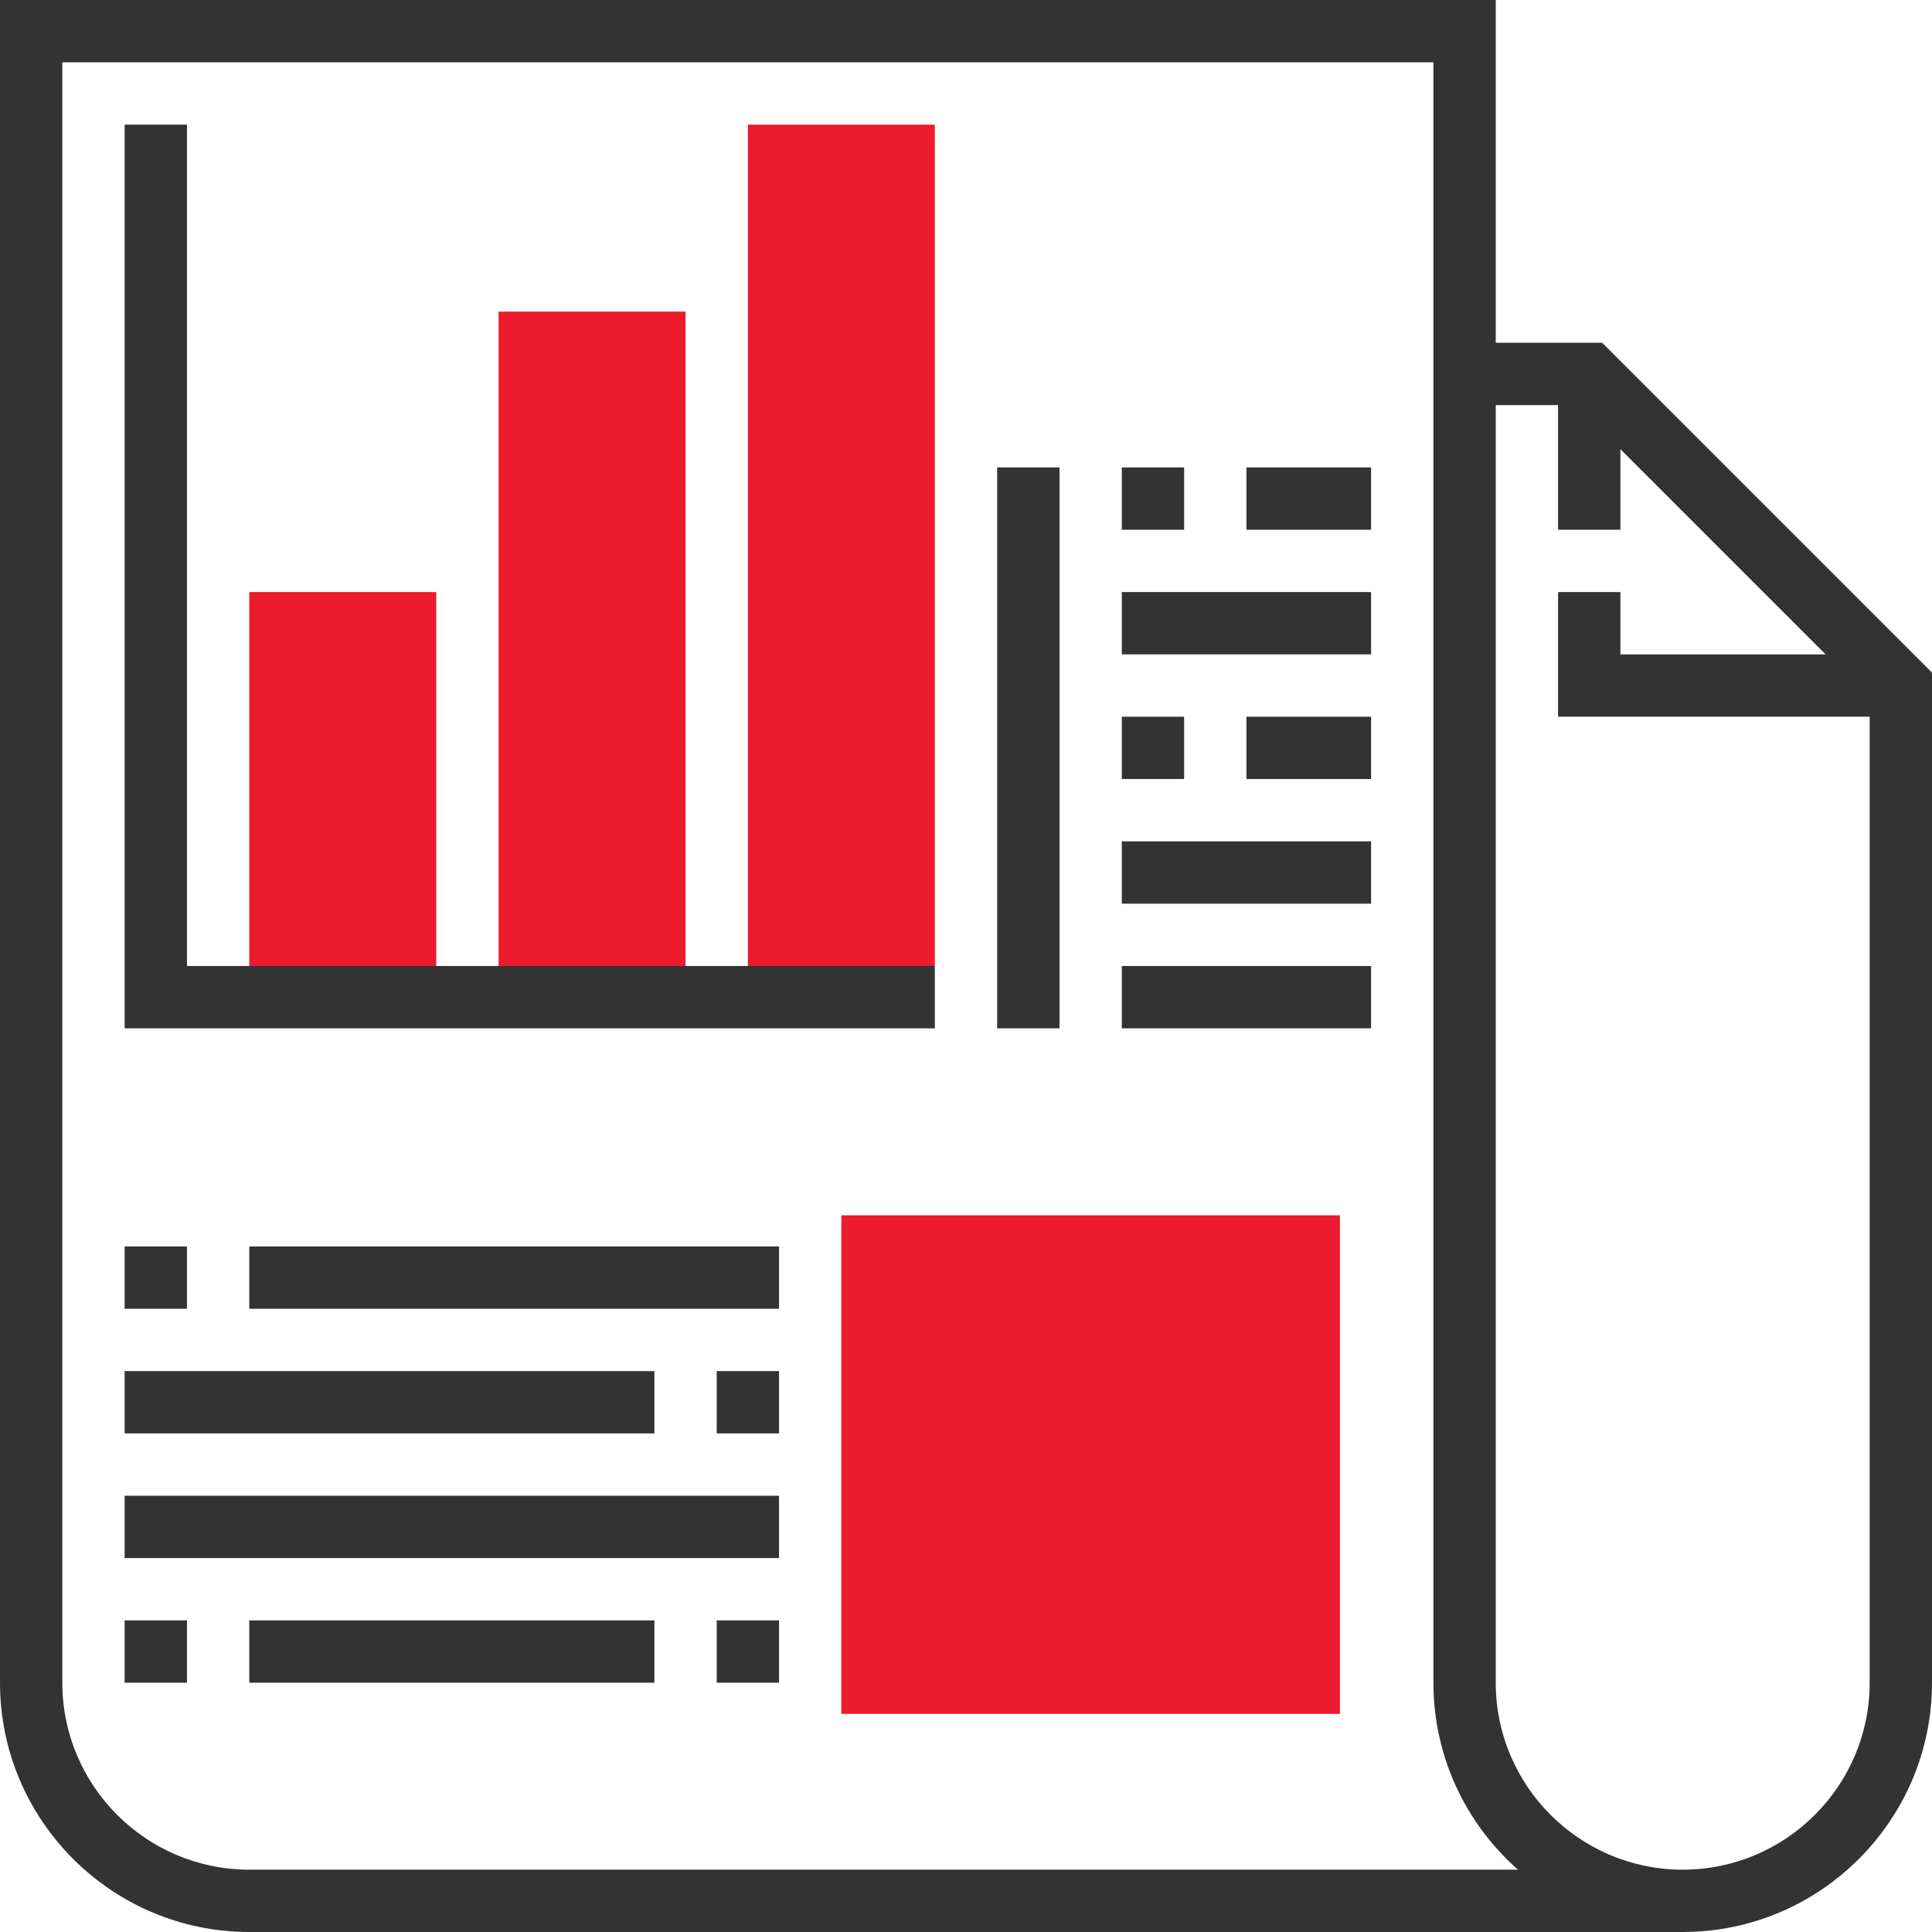 <?xml version="1.0"?>
<svg xmlns="http://www.w3.org/2000/svg" xmlns:xlink="http://www.w3.org/1999/xlink" version="1.1" id="Capa_1" x="0px" y="0px" viewBox="0 0 496 496" style="enable-background:new 0 0 496 496;" xml:space="preserve" width="512px" height="512px" class=""><g><g>
	<path style="fill:#EE1A2D" d="M344,440H216V312h128V440z" data-original="#FFA64D" class="active-path" data-old_color="#ee1a2d"/>
	<path style="fill:#EE1A2D" d="M112,248H64v-96h48V248z" data-original="#FFA64D" class="active-path" data-old_color="#ee1a2d"/>
	<path style="fill:#EE1A2D" d="M176,248h-48V80h48V248z" data-original="#FFA64D" class="active-path" data-old_color="#ee1a2d"/>
	<path style="fill:#EE1A2D" d="M240,248h-48V32h48V248z" data-original="#FFA64D" class="active-path" data-old_color="#ee1a2d"/>
</g><g>
	<path style="fill:#333333" d="M411.312,88H384V0H0v432c0,35.288,28.712,64,64,64h368c35.288,0,64-28.712,64-64V172.688L411.312,88   z M64,480c-26.472,0-48-21.528-48-48V16h352v416c0,19.096,8.408,36.264,21.712,48H64z M432,480c-26.472,0-48-21.528-48-48V104h16   v32h16v-20.688L468.688,168H416v-16h-16v32h80v248C480,458.472,458.472,480,432,480z" data-original="#333333" class=""/>
	<rect x="64" y="320" style="fill:#333333" width="136" height="16" data-original="#333333" class=""/>
	<rect x="32" y="320" style="fill:#333333" width="16" height="16" data-original="#333333" class=""/>
	<rect x="184" y="352" style="fill:#333333" width="16" height="16" data-original="#333333" class=""/>
	<rect x="32" y="352" style="fill:#333333" width="136" height="16" data-original="#333333" class=""/>
	<rect x="32" y="416" style="fill:#333333" width="16" height="16" data-original="#333333" class=""/>
	<rect x="64" y="416" style="fill:#333333" width="104" height="16" data-original="#333333" class=""/>
	<rect x="184" y="416" style="fill:#333333" width="16" height="16" data-original="#333333" class=""/>
	<rect x="32" y="384" style="fill:#333333" width="168" height="16" data-original="#333333" class=""/>
	<polygon style="fill:#333333" points="48,32 32,32 32,264 240,264 240,248 48,248  " data-original="#333333" class=""/>
	<rect x="256" y="120" style="fill:#333333" width="16" height="144" data-original="#333333" class=""/>
	<rect x="288" y="120" style="fill:#333333" width="16" height="16" data-original="#333333" class=""/>
	<rect x="320" y="120" style="fill:#333333" width="32" height="16" data-original="#333333" class=""/>
	<rect x="288" y="184" style="fill:#333333" width="16" height="16" data-original="#333333" class=""/>
	<rect x="320" y="184" style="fill:#333333" width="32" height="16" data-original="#333333" class=""/>
	<rect x="288" y="152" style="fill:#333333" width="64" height="16" data-original="#333333" class=""/>
	<rect x="288" y="216" style="fill:#333333" width="64" height="16" data-original="#333333" class=""/>
	<rect x="288" y="248" style="fill:#333333" width="64" height="16" data-original="#333333" class=""/>
</g></g> </svg>

